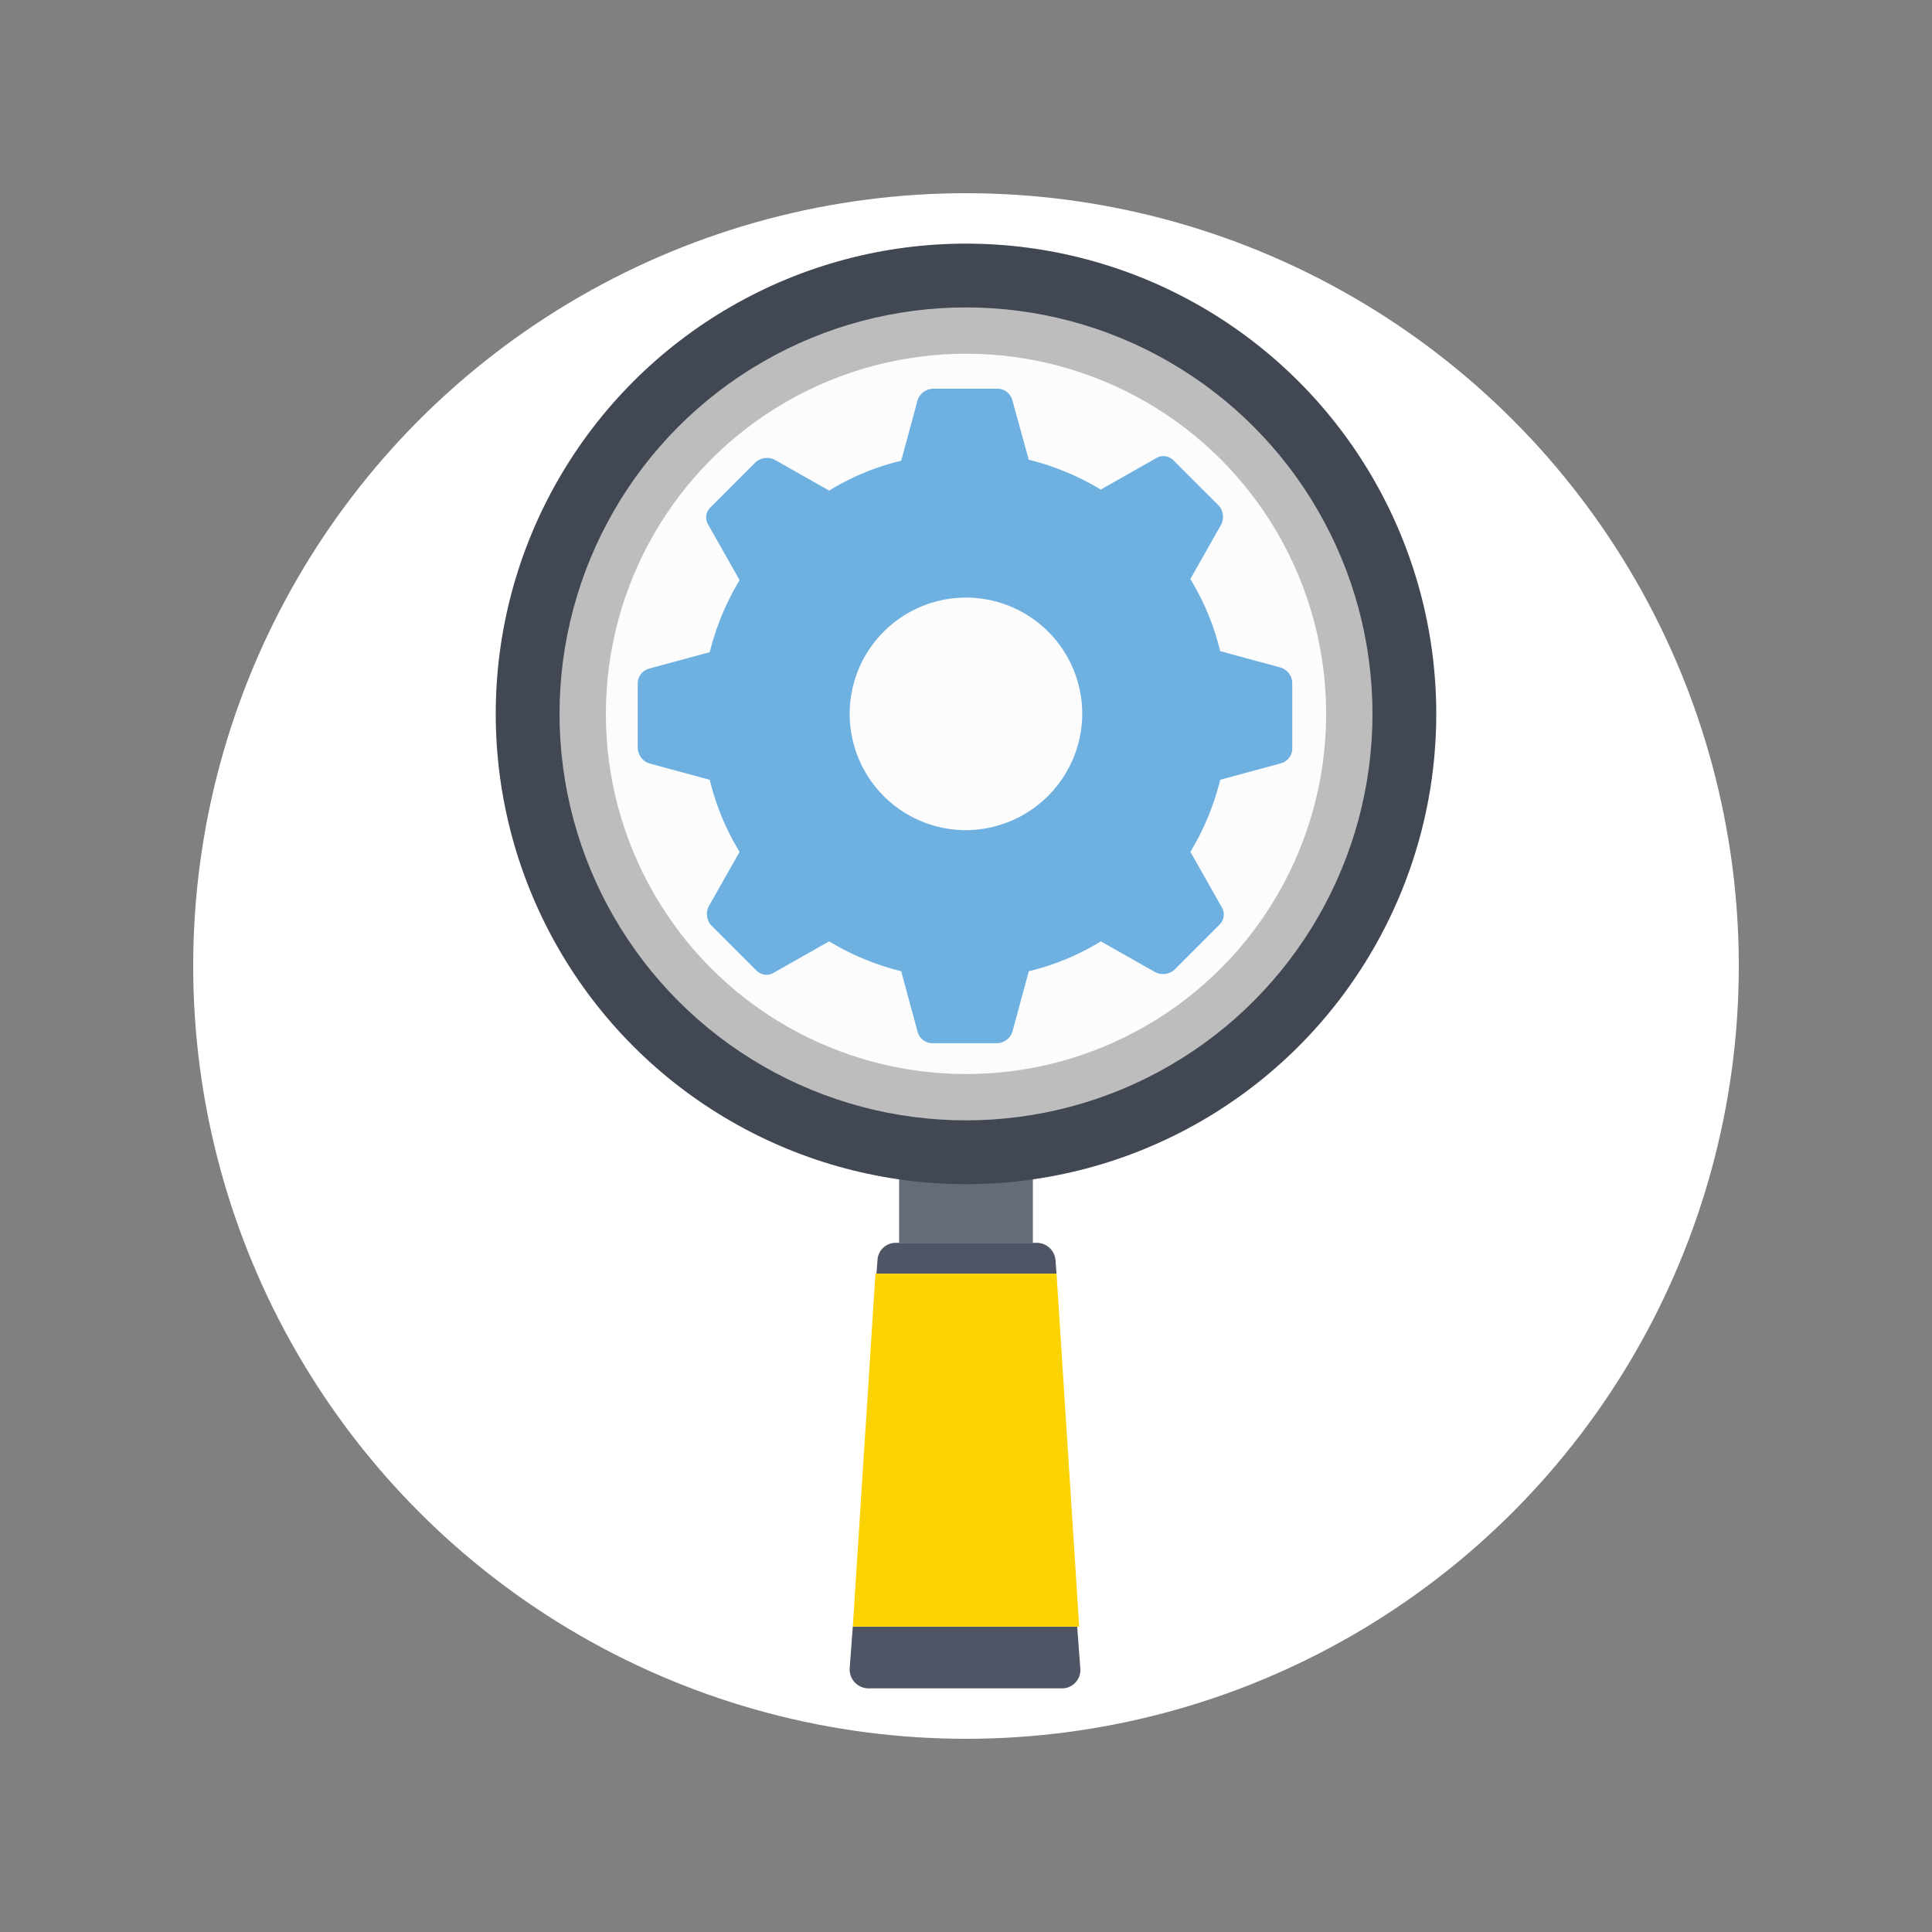 <svg xmlns="http://www.w3.org/2000/svg" width="250" height="250" viewBox="0 0 250 250">
  <rect x="0" y="0" width="250" height="250" fill="#808080" stroke="none"/>
  <g id="analyse-banner-icn" transform="translate(-5083 -2308)">
    <g id="insurance-banner-icn" transform="translate(-446 491)">
      <rect id="Rectangle_126" data-name="Rectangle 126" width="250" height="250" transform="translate(5529 1817)" fill="none"/>
    </g>
    <g id="configuration" transform="translate(5108 2333)">
      <circle id="Ellipse_11" data-name="Ellipse 11" cx="100" cy="100" r="100" transform="translate(0 0)" fill="#fff"/>
      <rect id="Rectangle_129" data-name="Rectangle 129" width="17.31" height="9.72" transform="translate(91.345 126.098)" fill="#646b79"/>
      <circle id="Ellipse_12" data-name="Ellipse 12" cx="60.852" cy="60.852" r="60.852" transform="translate(39.148 6.525)" fill="#414753"/>
      <circle id="Ellipse_13" data-name="Ellipse 13" cx="52.597" cy="52.597" r="52.597" transform="translate(47.403 14.78)" fill="#bdbdbe"/>
      <circle id="Ellipse_14" data-name="Ellipse 14" cx="46.604" cy="46.604" r="46.604" transform="translate(53.396 20.773)" fill="#fcfcfd"/>
      <g id="Group_41" data-name="Group 41" transform="translate(84.943 135.819)">
        <path id="Path_143" data-name="Path 143" d="M216.713,472.328l-.4,5.326a2.456,2.456,0,0,0,2.4,2.663h25.033a2.38,2.38,0,0,0,2.4-2.663l-.4-5.326Z" transform="translate(-216.303 -422.661)" fill="#4f5565"/>
        <path id="Path_144" data-name="Path 144" d="M248.314,348.119a2.449,2.449,0,0,0-2.4-2.264H227.675a2.362,2.362,0,0,0-2.4,2.264l-.133,1.731h23.3Z" transform="translate(-221.673 -345.855)" fill="#4f5565"/>
      </g>
      <path id="Path_145" data-name="Path 145" d="M220.275,356.026,217.346,401.7H246.64l-2.93-45.672Z" transform="translate(-131.993 -216.213)" fill="#fbd303"/>
      <path id="Path_146" data-name="Path 146" d="M229.7,100.51l-7.856-2.13a32.047,32.047,0,0,0-3.861-9.321L221.979,82a2.236,2.236,0,0,0-.266-2.4l-5.859-5.859a1.834,1.834,0,0,0-2.4-.266L206.4,77.474a33.646,33.646,0,0,0-9.321-3.861l-2.13-7.723a2,2,0,0,0-2-1.465H184.7a2.164,2.164,0,0,0-2,1.465l-2.13,7.856a32.048,32.048,0,0,0-9.321,3.861l-7.058-3.995a2.236,2.236,0,0,0-2.4.266l-5.859,5.859a1.834,1.834,0,0,0-.266,2.4l3.995,7.057a33.646,33.646,0,0,0-3.861,9.321l-7.856,2.13a2,2,0,0,0-1.465,2V110.9a2.164,2.164,0,0,0,1.465,2l7.856,2.13a32.048,32.048,0,0,0,3.861,9.321l-3.995,7.057a2.236,2.236,0,0,0,.266,2.4l5.859,5.859a1.834,1.834,0,0,0,2.4.266l7.057-3.995a33.646,33.646,0,0,0,9.321,3.861l2.13,7.856a2,2,0,0,0,2,1.465h8.256a2.164,2.164,0,0,0,2-1.465l2.13-7.856a32.048,32.048,0,0,0,9.321-3.861l7.057,3.995a2.236,2.236,0,0,0,2.4-.266l5.859-5.859a1.834,1.834,0,0,0,.266-2.4l-3.995-7.057a33.646,33.646,0,0,0,3.861-9.321l7.856-2.13a2,2,0,0,0,1.465-2v-8.389A2.163,2.163,0,0,0,229.7,100.51Zm-40.746,21.038A15.047,15.047,0,1,1,204,106.5,15.117,15.117,0,0,1,188.957,121.548Z" transform="translate(-88.957 -39.125)" fill="#6eb1e1"/>
    </g>
  </g>
</svg>
